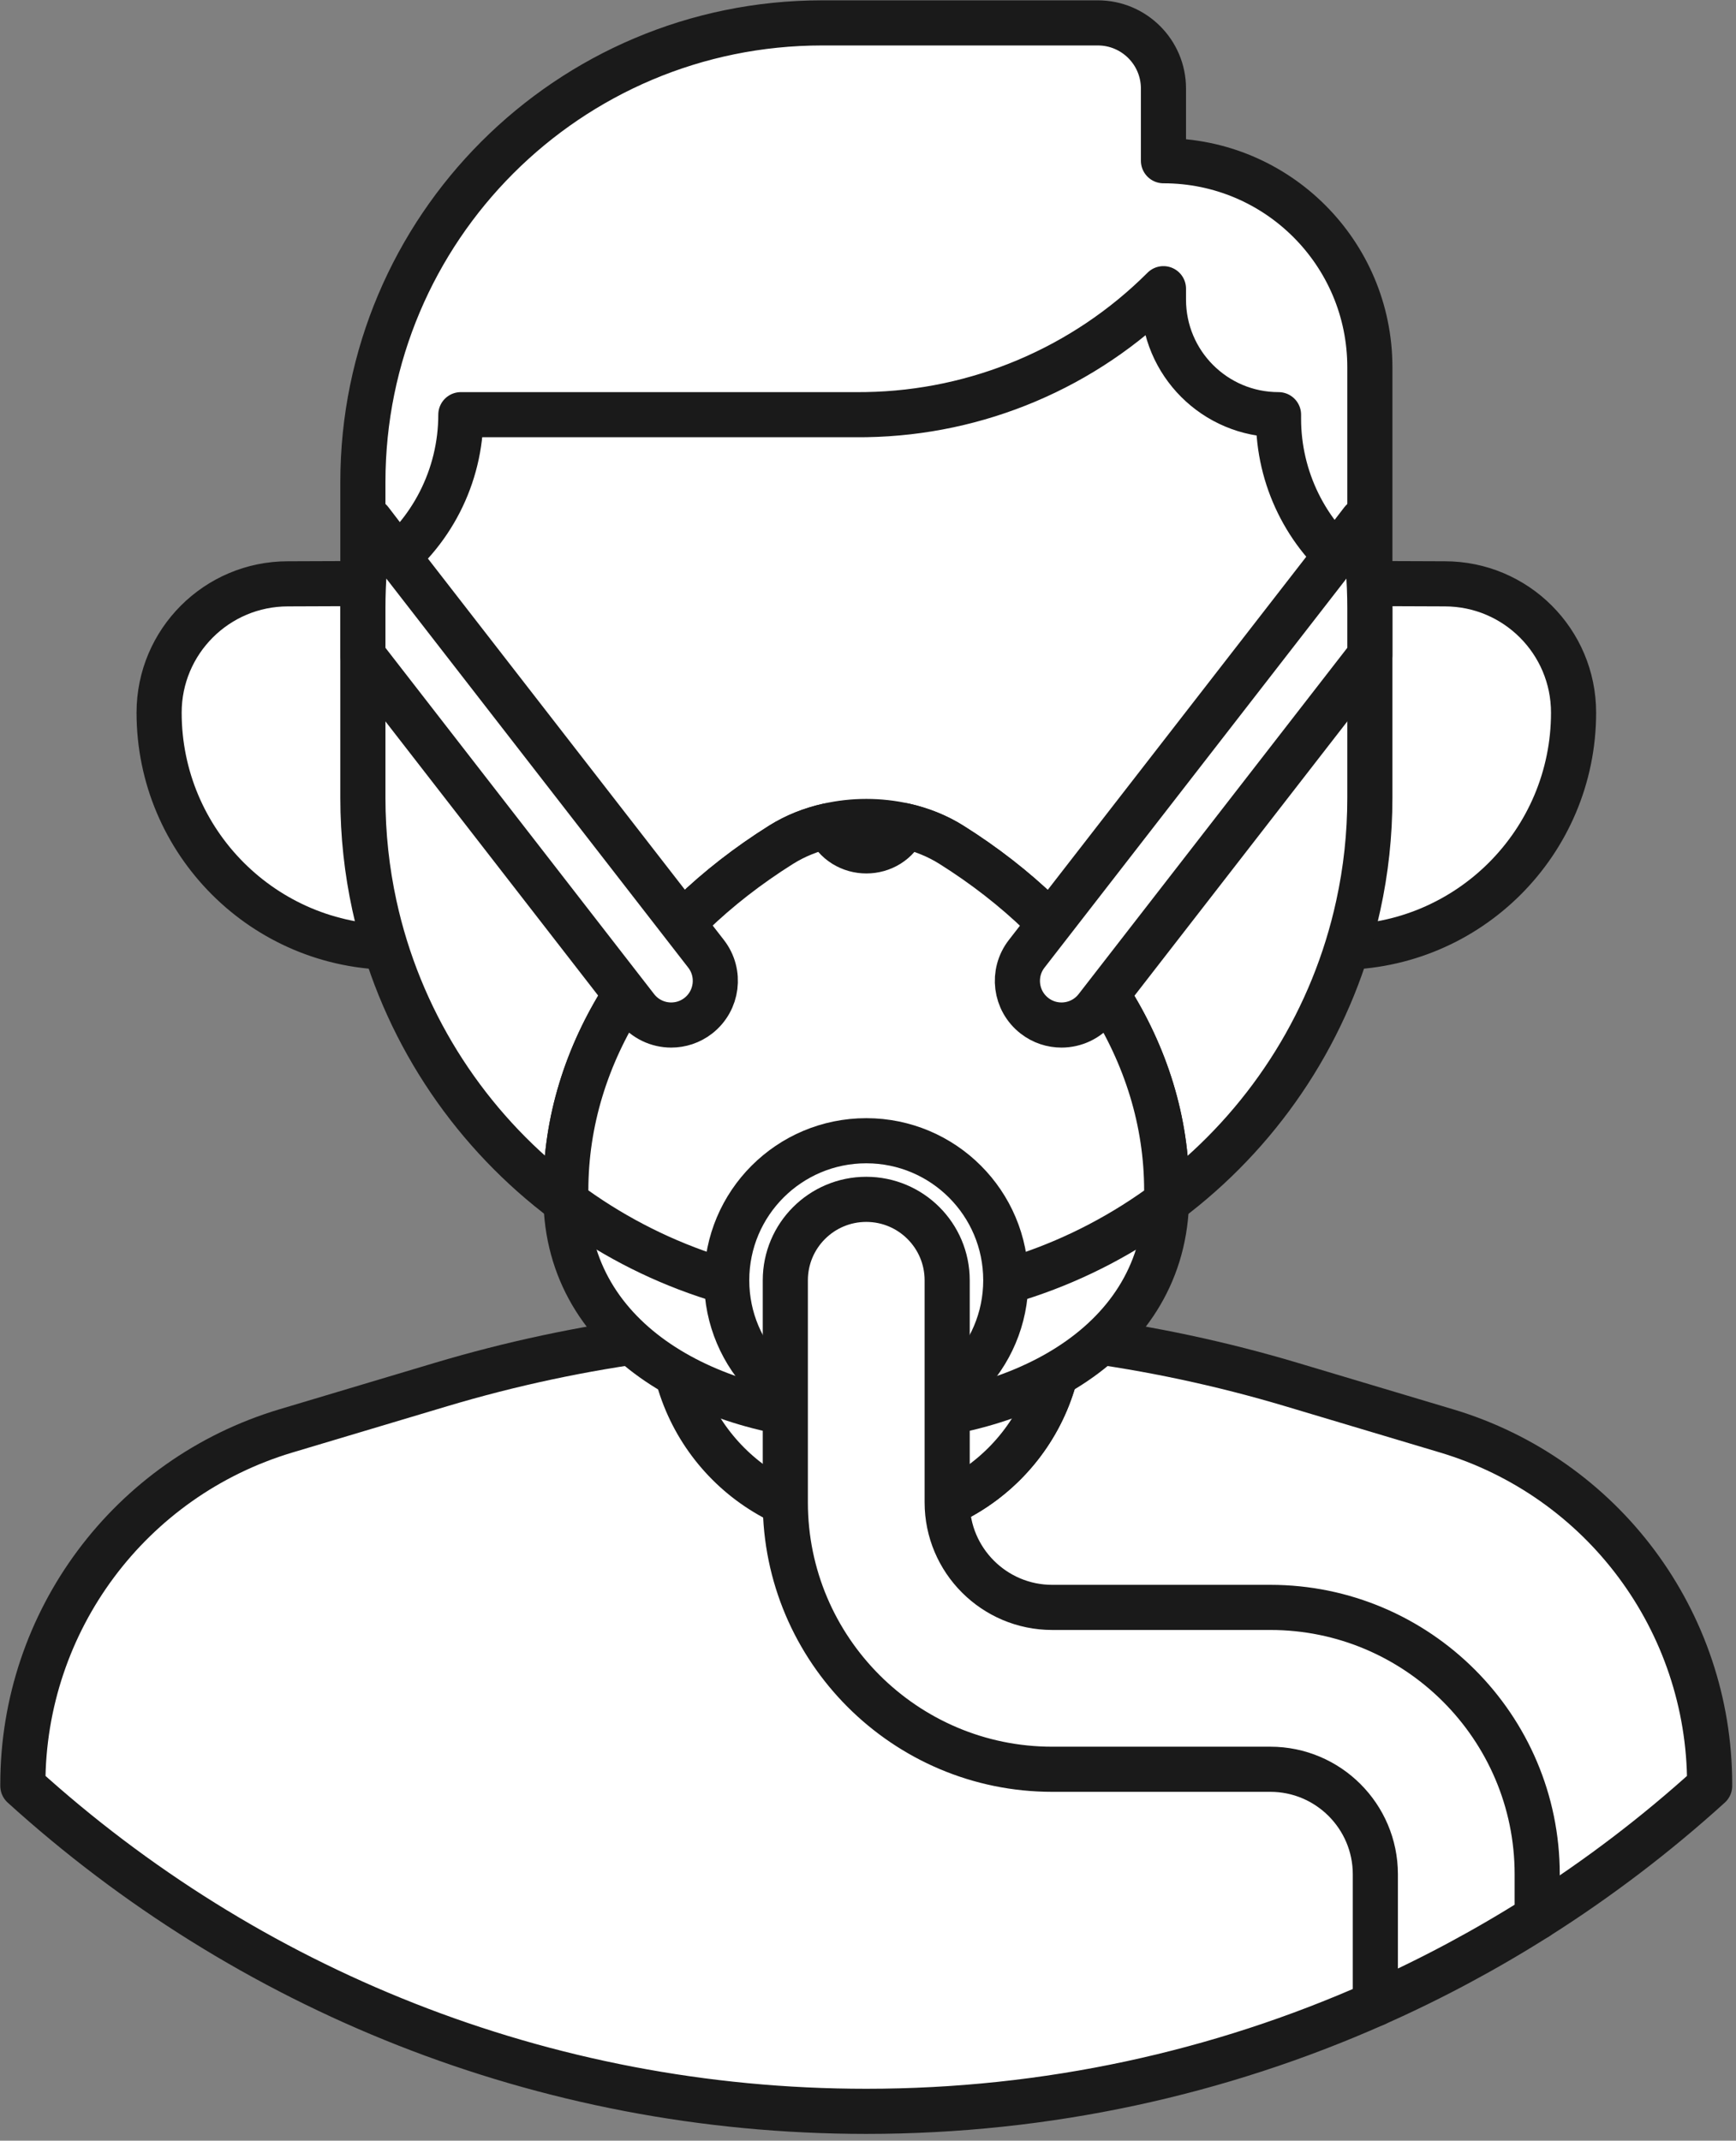 <?xml version="1.0" encoding="UTF-8" standalone="no"?>
<!DOCTYPE svg PUBLIC "-//W3C//DTD SVG 1.1//EN" "http://www.w3.org/Graphics/SVG/1.1/DTD/svg11.dtd">
<svg width="100%" height="100%" viewBox="0 0 103 127" version="1.1" xmlns="http://www.w3.org/2000/svg" xmlns:xlink="http://www.w3.org/1999/xlink" xml:space="preserve" xmlns:serif="http://www.serif.com/" style="fill-rule:evenodd;clip-rule:evenodd;stroke-linejoin:round;stroke-miterlimit:2;">
    <rect x="0" y="0" width="103" height="127" fill="#808080" stroke="none"/>
    <g transform="matrix(1,0,0,1,-1685.39,-358.662)">
        <g transform="matrix(0.291,0,0,0.291,1662.29,334.93)">
            <path d="M427.96,445.31L427.96,445.65C417.06,455.54 405.29,464.51 392.8,472.42C383.5,467.49 371.98,470.58 366.4,479.51L359.8,490.07C328.07,504.17 292.95,512 256,512C189.81,512 129.49,486.87 84.04,445.65L84.04,445.31C84.04,412.08 105.84,382.81 137.67,373.28L169.251,363.838C183.56,359.56 198.191,356.442 213.001,354.514L223.02,353.21L288.98,353.21L298.999,354.514C313.809,356.442 328.439,359.56 342.749,363.838L374.331,373.28C406.16,382.81 427.96,412.08 427.96,445.31Z" style="fill:white;fill-rule:nonzero;stroke:rgb(26,26,26);stroke-width:9.2px;"/>
            <path d="M295.804,295.232L295.804,351.846C295.804,373.814 277.994,391.634 256.016,391.634C234.048,391.634 216.228,373.814 216.228,351.846L216.228,295.232L295.804,295.232Z" style="fill:white;fill-rule:nonzero;stroke:rgb(26,26,26);stroke-width:9.2px;"/>
            <path d="M295.804,295.232L295.804,351.846C295.804,373.814 277.994,391.634 256.016,391.634L256.016,295.232L295.804,295.232Z" style="fill:white;fill-rule:nonzero;stroke:rgb(26,26,26);stroke-width:9.2px;"/>
            <path d="M138.085,200.581C123.58,200.581 111.821,212.34 111.821,226.845C111.821,253.265 133.238,274.682 159.658,274.682L153.366,200.524L138.085,200.581Z" style="fill:white;fill-rule:nonzero;stroke:rgb(26,26,26);stroke-width:9.2px;"/>
            <path d="M373.951,200.581C388.456,200.581 400.215,212.34 400.215,226.845C400.215,253.265 378.797,274.682 352.378,274.682L358.681,200.524L373.951,200.581Z" style="fill:white;fill-rule:nonzero;stroke:rgb(26,26,26);stroke-width:9.2px;"/>
            <path d="M358.68,205.52L358.68,244.22C358.68,251.75 357.87,259.08 356.32,266.15C346.29,312.3 305.21,346.87 256.04,346.88L256.01,346.88C206.86,346.88 165.77,312.3 155.72,266.15C154.18,259.08 153.37,251.75 153.37,244.22L153.37,205.52C153.37,199.94 153.8,194.46 154.69,189.14C154.72,188.89 154.76,188.65 154.8,188.41C154.84,188.19 154.87,187.97 154.92,187.75C161.84,148.06 191.55,116.22 230.06,106.16C238.34,104 247.06,102.86 256.01,102.86L256.04,102.86C265.01,102.86 273.71,104 282.01,106.18C320.51,116.23 350.21,148.07 357.12,187.77C357.16,187.98 357.19,188.2 357.23,188.41C357.28,188.65 357.31,188.9 357.35,189.16C358.23,194.48 358.68,199.94 358.68,205.52Z" style="fill:white;fill-rule:nonzero;stroke:rgb(26,26,26);stroke-width:9.2px;"/>
            <path d="M317.26,324.28C317.26,325.08 317.25,325.86 317.21,326.65C317.21,326.8 317.21,326.96 317.2,327.11C314.85,385.66 197.15,385.66 194.8,327.11C194.79,326.95 194.79,326.78 194.79,326.62C194.75,325.84 194.74,325.06 194.74,324.28C194.74,295.97 211.79,270.64 238.63,253.78C241.53,251.96 244.8,250.66 248.22,249.9C253.3,248.74 258.73,248.74 263.82,249.9C267.23,250.67 270.49,251.97 273.38,253.79C300.2,270.65 317.26,295.97 317.26,324.28Z" style="fill:white;fill-rule:nonzero;stroke:rgb(26,26,26);stroke-width:9.2px;"/>
            <path d="M317.26,324.28C317.26,325.08 317.25,325.86 317.21,326.65C300.13,339.36 278.96,346.88 256.04,346.88L256.01,346.88C233.07,346.88 211.89,339.35 194.79,326.62C194.75,325.84 194.74,325.06 194.74,324.28C194.74,295.97 211.79,270.64 238.63,253.78C241.53,251.96 244.8,250.66 248.22,249.9L248.23,249.91C251.19,256.74 260.87,256.73 263.82,249.9C267.23,250.67 270.49,251.97 273.38,253.79C300.2,270.65 317.26,295.97 317.26,324.28Z" style="fill:white;fill-rule:nonzero;stroke:rgb(26,26,26);stroke-width:9.2px;"/>
            <path d="M358.68,156.416L358.68,200.524L355.229,197.85C345.653,190.442 340.059,179.017 340.059,166.921L340.059,166.097C327.092,166.097 316.597,155.591 316.597,142.635L316.597,140.409C300.485,156.509 278.755,165.708 256,166.085C255.517,166.097 255.046,166.097 254.563,166.097L173.343,166.097C173.343,178.664 167.301,190.465 157.113,197.815L153.368,200.524L153.368,179.866C153.368,128.149 195.297,86.22 247.014,86.22L303.218,86.22C310.603,86.22 316.598,92.215 316.598,99.6L316.598,114.322C339.835,114.322 358.68,133.167 358.68,156.416Z" style="fill:white;fill-rule:nonzero;stroke:rgb(26,26,26);stroke-width:9.2px;"/>
            <path d="M284.45,342.57C284.45,358.27 271.73,371 256.04,371.02L256,371.02C240.29,371.02 227.55,358.28 227.55,342.57C227.55,326.85 240.29,314.12 256,314.12L256.04,314.12C271.73,314.14 284.45,326.86 284.45,342.57Z" style="fill:white;fill-rule:nonzero;stroke:rgb(26,26,26);stroke-width:9.2px;"/>
            <path d="M392.8,463.67L392.8,472.42C382.29,479.07 371.27,484.98 359.8,490.07L359.8,463.67C359.8,451.86 350.19,442.26 338.39,442.26L293.91,442.26C263.91,442.26 239.5,417.85 239.5,387.85L239.5,342.57C239.5,333.46 246.89,326.07 256,326.07C265.11,326.07 272.5,333.46 272.5,342.57L272.5,387.85C272.5,399.66 282.1,409.26 293.91,409.26L338.39,409.26C368.39,409.26 392.8,433.67 392.8,463.67Z" style="fill:white;fill-rule:nonzero;stroke:rgb(26,26,26);stroke-width:9.2px;"/>
            <path d="M221.75,288.64C220.1,289.92 218.16,290.53 216.23,290.53C213.55,290.53 210.89,289.33 209.12,287.05L153.37,215.2L153.37,205.52C153.37,199.94 153.8,194.46 154.69,189.14C154.72,188.89 154.76,188.65 154.8,188.41C154.84,188.19 154.87,187.97 154.92,187.75L160.51,195.05L223.34,276.01C226.39,279.94 225.67,285.59 221.75,288.64Z" style="fill:white;fill-rule:nonzero;stroke:rgb(26,26,26);stroke-width:9.2px;"/>
            <path d="M358.68,205.52L358.68,215.2L302.93,287.05C301.16,289.33 298.5,290.53 295.81,290.53C293.88,290.53 291.94,289.92 290.3,288.64C286.37,285.59 285.66,279.94 288.71,276.01L351.57,195.01L357.12,187.77C357.16,187.98 357.19,188.2 357.23,188.41C357.28,188.65 357.31,188.9 357.35,189.16C358.23,194.48 358.68,199.94 358.68,205.52Z" style="fill:white;fill-rule:nonzero;stroke:rgb(26,26,26);stroke-width:9.2px;"/>
        </g>
    </g>
</svg>

